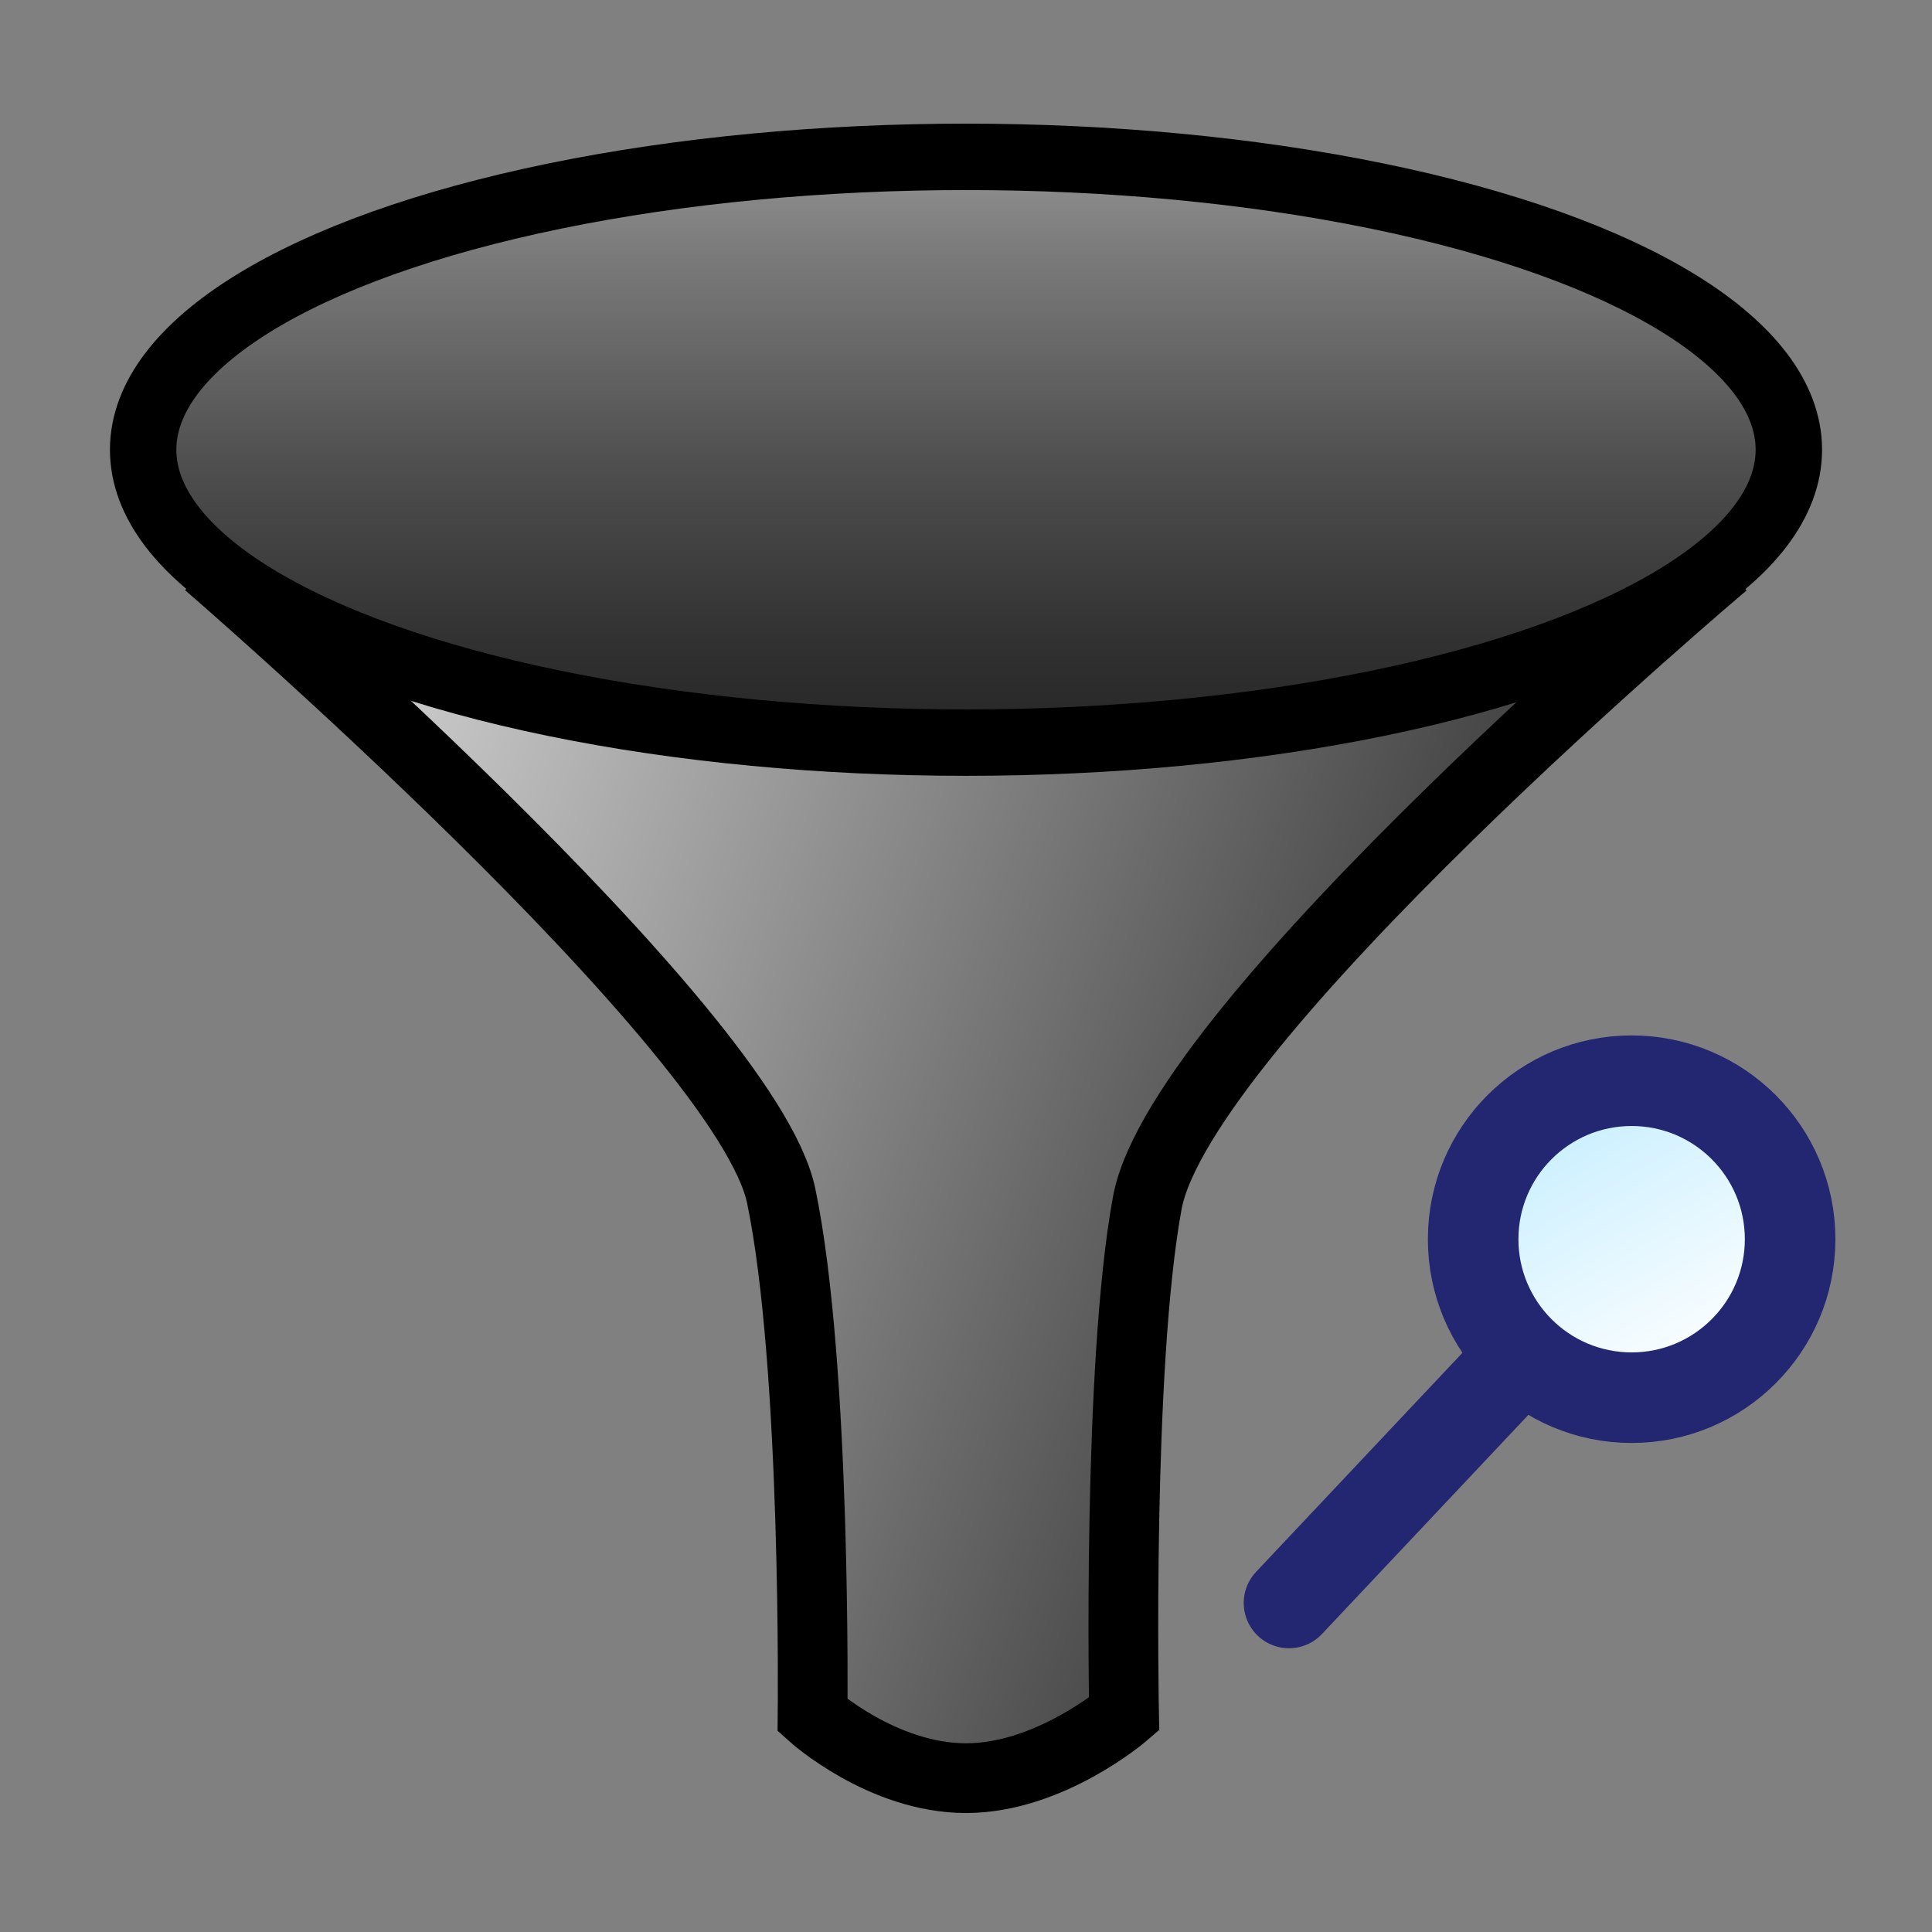 <?xml version="1.0" encoding="utf-8"?>
<!-- Generator: Adobe Illustrator 16.0.4, SVG Export Plug-In . SVG Version: 6.00 Build 0)  -->
<!DOCTYPE svg PUBLIC "-//W3C//DTD SVG 1.1//EN" "http://www.w3.org/Graphics/SVG/1.1/DTD/svg11.dtd">
<svg version="1.1" id="Layer_1" xmlns="http://www.w3.org/2000/svg" xmlns:xlink="http://www.w3.org/1999/xlink" x="0px" y="0px"
	 width="640px" height="640px" viewBox="0 0 640 640" enable-background="new 0 0 640 640" xml:space="preserve">
<rect x="0" y="0" width="640" height="640" fill="#808080" stroke="none"/>
<linearGradient id="SVGID_1_" gradientUnits="userSpaceOnUse" x1="25.161" y1="294.939" x2="468.658" y2="133.519" gradientTransform="matrix(1 0 0 -1 22.5 540)">
	<stop  offset="0" style="stop-color:#E6E6E6"/>
	<stop  offset="1" style="stop-color:#333333"/>
</linearGradient>
<path fill="url(#SVGID_1_)" stroke="#000000" stroke-width="23.1" stroke-miterlimit="10" d="M68.875,186.775
	c0,0,178.36,153.937,189.91,209.377c11.715,56.229,10.395,172.096,10.395,172.096s23.1,20.789,50.82,20.789
	c27.72,0,52.359-21.177,52.359-21.177s-2.311-115.113,7.7-169.398c11.055-59.942,191.063-211.687,191.063-211.687"/>
<linearGradient id="SVGID_2_" gradientUnits="userSpaceOnUse" x1="297.5" y1="488.039" x2="297.5" y2="293.998" gradientTransform="matrix(1 0 0 -1 22.5 540)">
	<stop  offset="0" style="stop-color:#919191"/>
	<stop  offset="0.147" style="stop-color:#7D7D7D"/>
	<stop  offset="0.534" style="stop-color:#4E4E4E"/>
	<stop  offset="0.831" style="stop-color:#313131"/>
	<stop  offset="1" style="stop-color:#262626"/>
</linearGradient>
<ellipse fill="url(#SVGID_2_)" stroke="#000000" stroke-width="22" stroke-miterlimit="10" cx="320" cy="148.982" rx="272.58" ry="97.021"/>
<g>
	
		<line fill="none" stroke="#232670" stroke-width="30" stroke-linecap="round" stroke-miterlimit="10" x1="540.5" y1="410.5" x2="427" y2="531"/>
	
		<linearGradient id="SVGID_3_" gradientUnits="userSpaceOnUse" x1="544.256" y1="84.026" x2="491.747" y2="174.974" gradientTransform="matrix(1 0 0 -1 22.5 540)">
		<stop  offset="0" style="stop-color:#FFFFFF"/>
		<stop  offset="1" style="stop-color:#C6EEFF"/>
	</linearGradient>
	<circle fill="url(#SVGID_3_)" stroke="#232670" stroke-width="30" stroke-miterlimit="10" cx="540.5" cy="410.5" r="52.5"/>
</g>
<g display="none">
	
		<line display="inline" fill="none" stroke="#00783F" stroke-width="23.1" stroke-linecap="round" stroke-miterlimit="10" x1="471" y1="562" x2="434" y2="387.906"/>
	
		<line display="inline" fill="none" stroke="#00783F" stroke-width="23.1" stroke-linecap="round" stroke-miterlimit="10" x1="592.579" y1="461" x2="434" y2="387.906"/>
	
		<line display="inline" fill="none" stroke="#00783F" stroke-width="23.1" stroke-linecap="round" stroke-miterlimit="10" x1="544" y1="526" x2="434" y2="387.906"/>
</g>
</svg>

